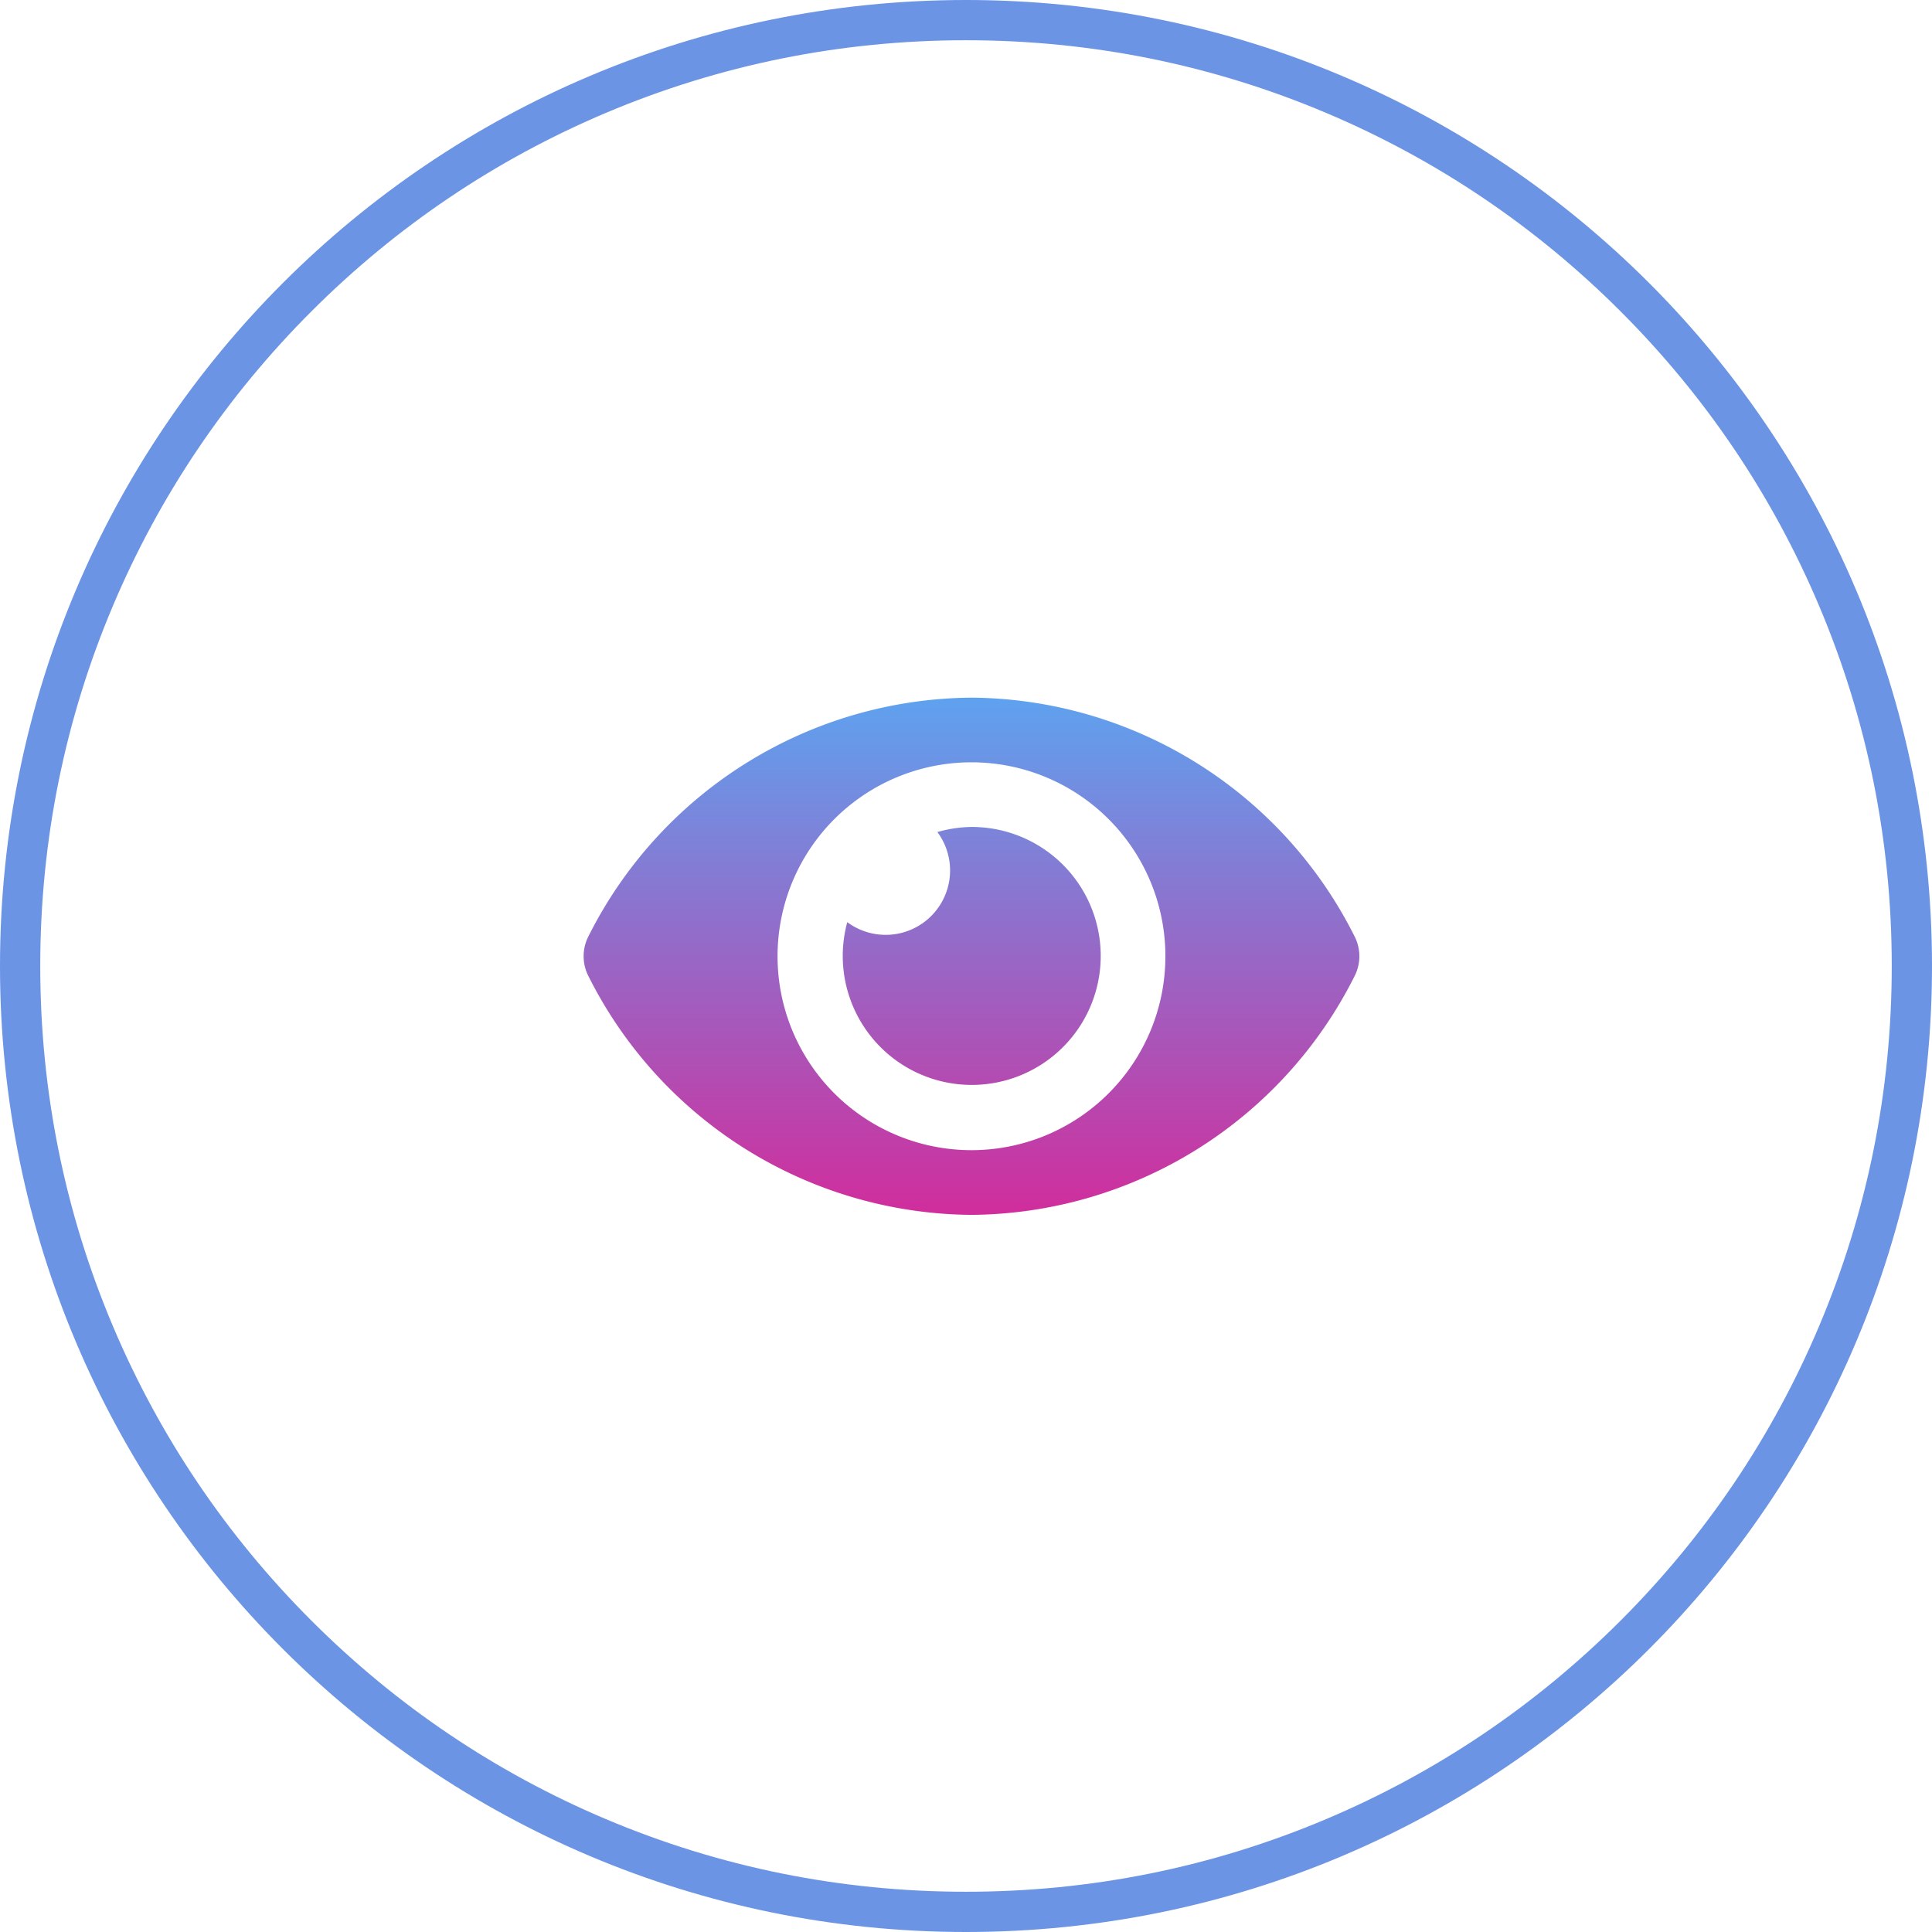 <svg xmlns="http://www.w3.org/2000/svg" xmlns:xlink="http://www.w3.org/1999/xlink" width="96" height="96" viewBox="0 0 96 96">
  <defs>
    <linearGradient id="linear-gradient" x1="0.5" x2="0.5" y2="1" gradientUnits="objectBoundingBox">
      <stop offset="0" stop-color="#5ea2ef"/>
      <stop offset="1" stop-color="#d12d9c"/>
    </linearGradient>
  </defs>
  <g id="Group_21697" data-name="Group 21697" transform="translate(-375 -1645)">
    <g id="Path_48781" data-name="Path 48781" transform="translate(375 1645)" fill="none">
      <path d="M48,0A48,48,0,1,1,0,48,48,48,0,0,1,48,0Z" stroke="none"/>
      <path d="M 48 2 C 41.789 2 35.765 3.216 30.095 5.614 C 24.618 7.931 19.698 11.248 15.473 15.473 C 11.248 19.698 7.931 24.618 5.614 30.095 C 3.216 35.765 2 41.789 2 48 C 2 54.211 3.216 60.235 5.614 65.905 C 7.931 71.382 11.248 76.302 15.473 80.527 C 19.698 84.752 24.618 88.069 30.095 90.386 C 35.765 92.784 41.789 94 48 94 C 54.211 94 60.235 92.784 65.905 90.386 C 71.382 88.069 76.302 84.752 80.527 80.527 C 84.752 76.302 88.069 71.382 90.386 65.905 C 92.784 60.235 94 54.211 94 48 C 94 41.789 92.784 35.765 90.386 30.095 C 88.069 24.618 84.752 19.698 80.527 15.473 C 76.302 11.248 71.382 7.931 65.905 5.614 C 60.235 3.216 54.211 2 48 2 M 48 0 C 74.51 0 96 21.49 96 48 C 96 74.51 74.51 96 48 96 C 21.49 96 0 74.51 0 48 C 0 21.49 21.49 0 48 0 Z" stroke="none" fill="#6b94e5"/>
    </g>
    <path id="Icon_awesome-eye" data-name="Icon awesome-eye" d="M38.312,16.371A21.463,21.463,0,0,0,19.272,4.5,21.466,21.466,0,0,0,.233,16.372a2.165,2.165,0,0,0,0,1.953A21.463,21.463,0,0,0,19.272,30.2a21.466,21.466,0,0,0,19.04-11.872A2.165,2.165,0,0,0,38.312,16.371ZM19.272,26.985a9.636,9.636,0,1,1,9.636-9.636A9.636,9.636,0,0,1,19.272,26.985Zm0-16.06a6.378,6.378,0,0,0-1.694.254A3.2,3.2,0,0,1,13.1,15.655a6.409,6.409,0,1,0,6.171-4.73Z" transform="translate(404 1675.166)" fill="url(#linear-gradient)"/>
  </g>
</svg>
